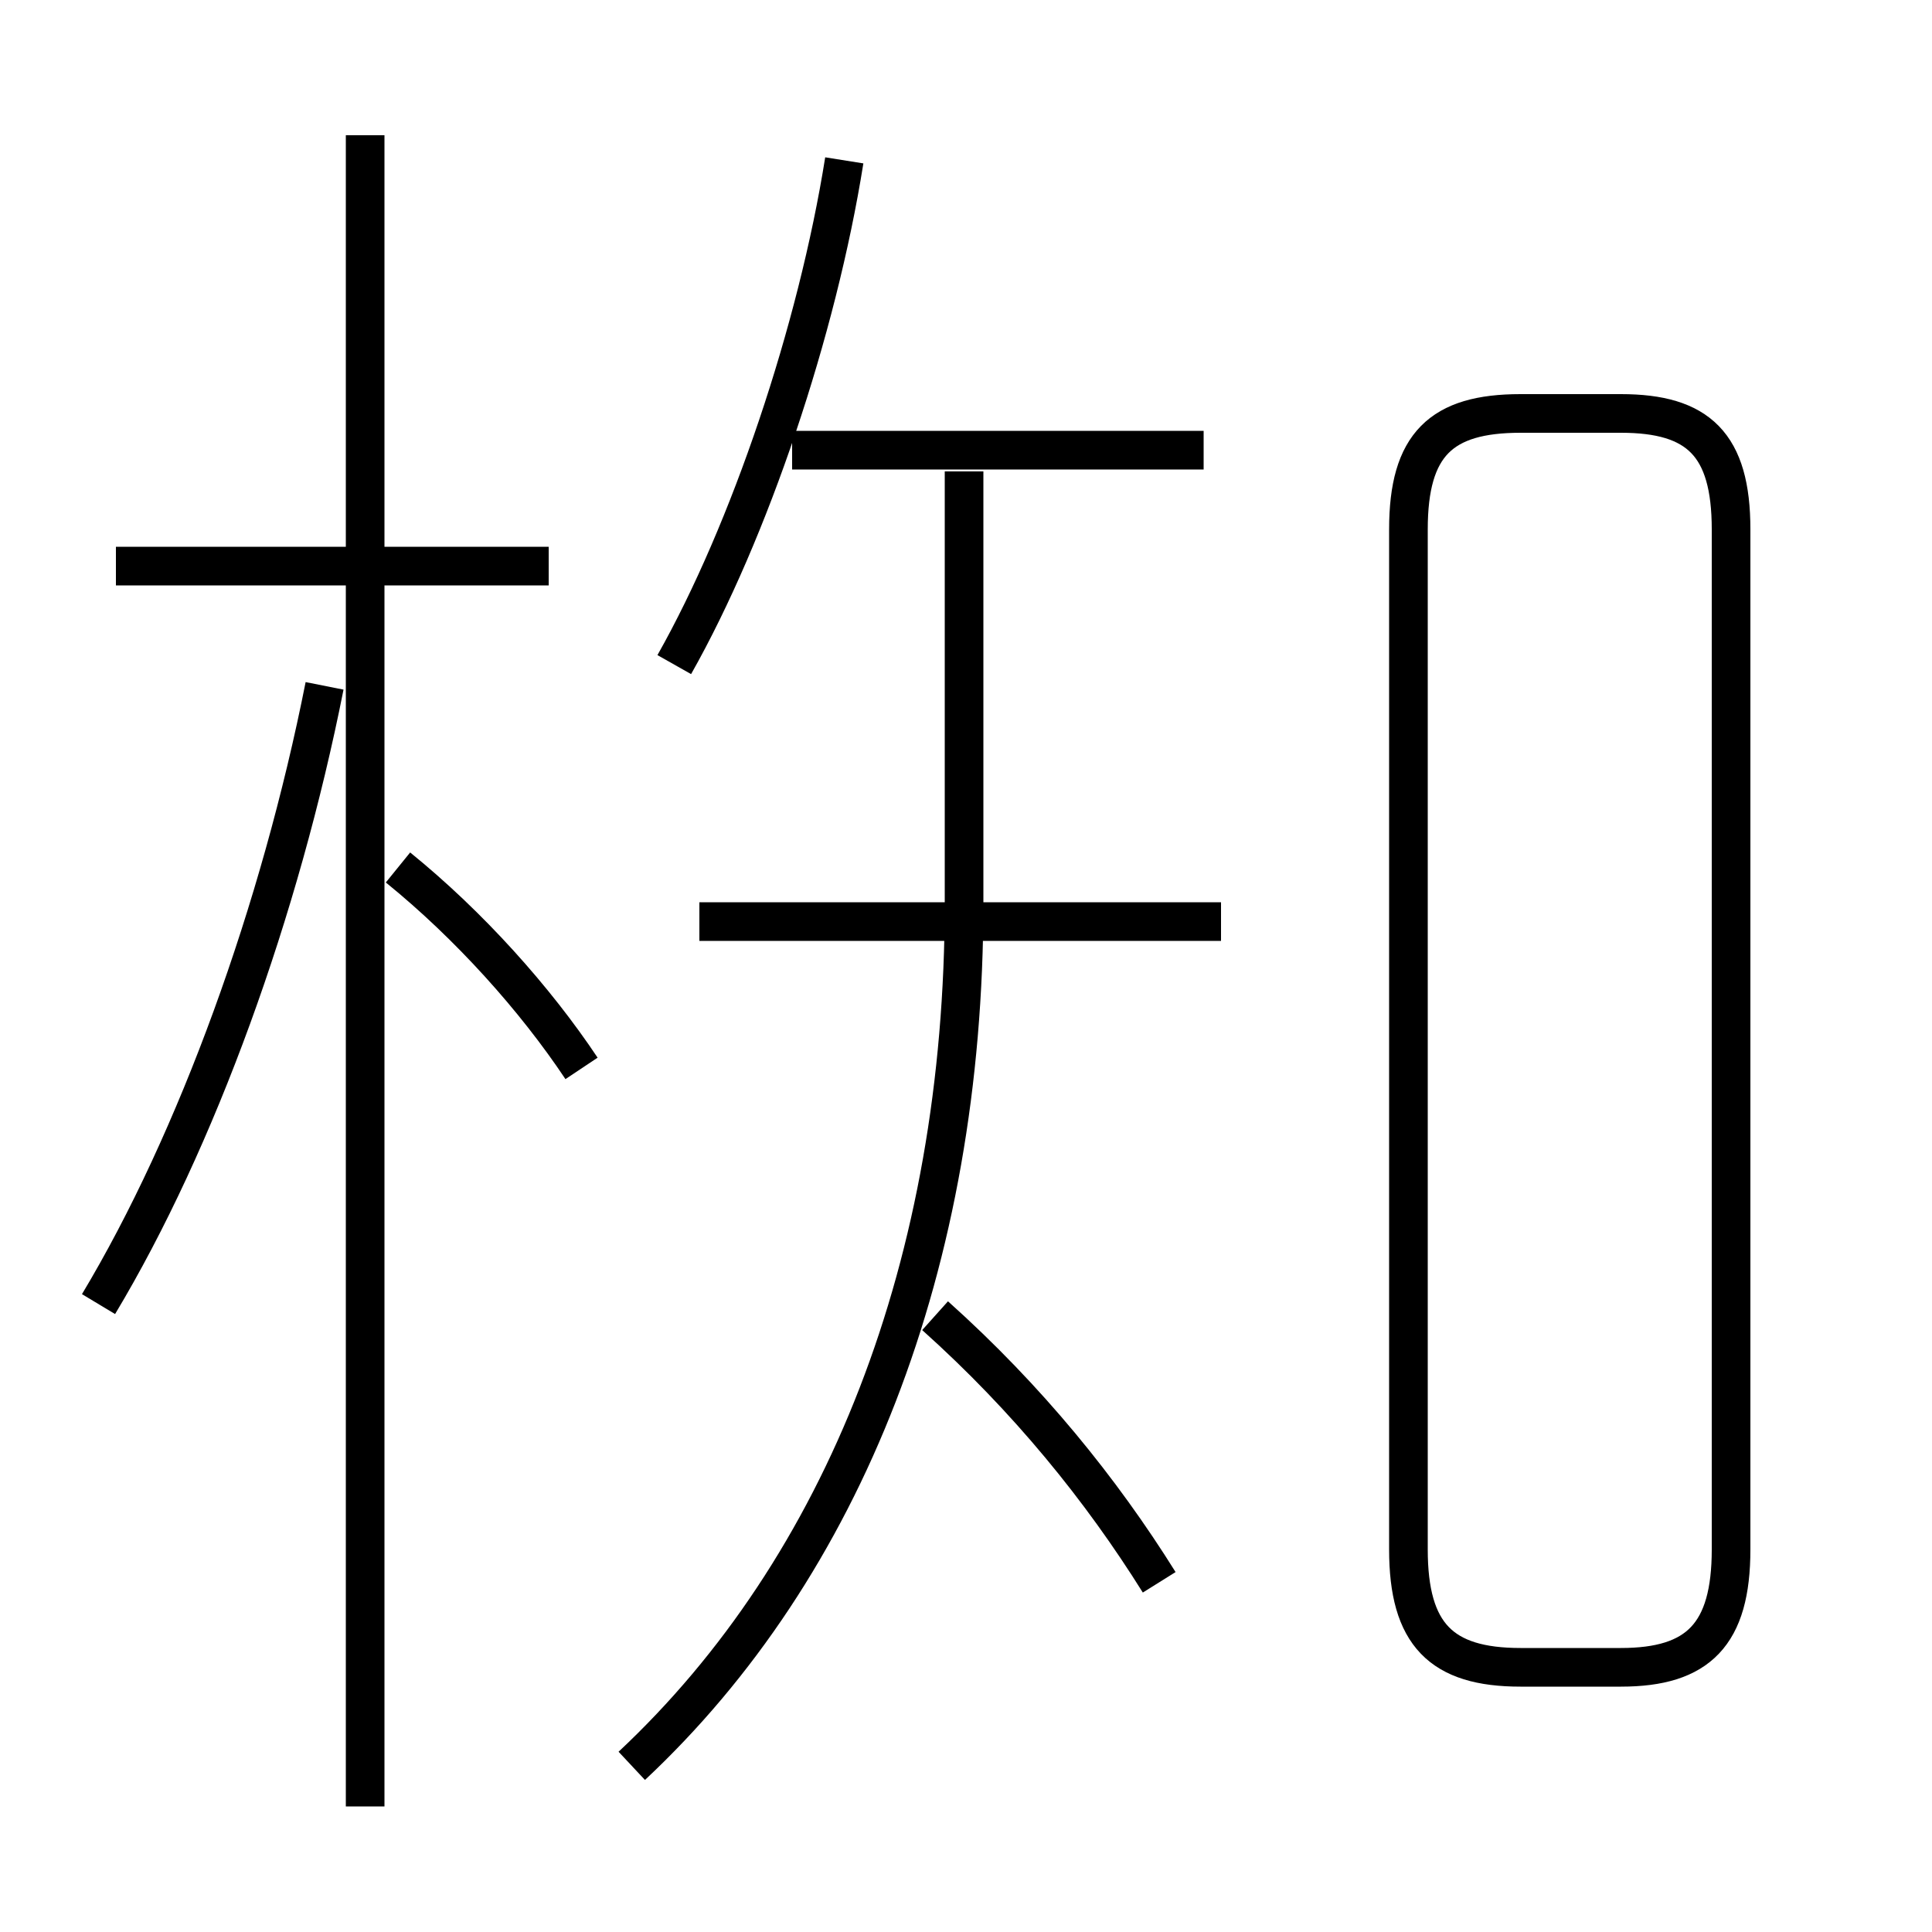 <?xml version='1.0' encoding='utf8'?>
<svg viewBox="0.0 -6.0 50.0 50.0" version="1.1" xmlns="http://www.w3.org/2000/svg">
<rect x="0.0" y="-6.0" width="50.0" height="50.0" fill="#808080" stroke="none"/>
<rect x="-1000" y="-1000" width="2000" height="2000" stroke="white" fill="white"/>
<g style="fill:white;stroke:#000000;  stroke-width:1">
<path d="M 16.35 1.7 C 21.85 -3.45 24.95 -11.3 24.95 -20.65 L 24.95 -31.8 M 2.55 -10.25 C 5.1 -14.5 7.25 -20.45 8.4 -26.25 M 9.45 2.75 L 9.45 -40.5 M 15.05 -16.35 C 13.85 -18.15 12.15 -20.05 10.3 -21.55 M 30.0 -3.05 C 28.5 -5.45 26.6 -7.8 24.2 -9.95 M 14.2 -29.35 L 3.0 -29.35 M 31.6 -20.15 L 18.1 -20.15 M 17.45 -26.8 C 19.4 -30.25 21.15 -35.45 21.85 -39.85 M 39.35 -0.85 L 41.95 -0.85 C 43.95 -0.85 44.8 -1.7 44.8 -3.9 L 44.8 -30.3 C 44.8 -32.5 43.95 -33.3 41.95 -33.3 L 39.35 -33.3 C 37.3 -33.3 36.45 -32.5 36.45 -30.3 L 36.45 -3.9 C 36.45 -1.7 37.3 -0.85 39.35 -0.85 Z M 31.15 -32.35 L 20.5 -32.35" transform="translate(0.0 38.0)" />
</g>
</svg>